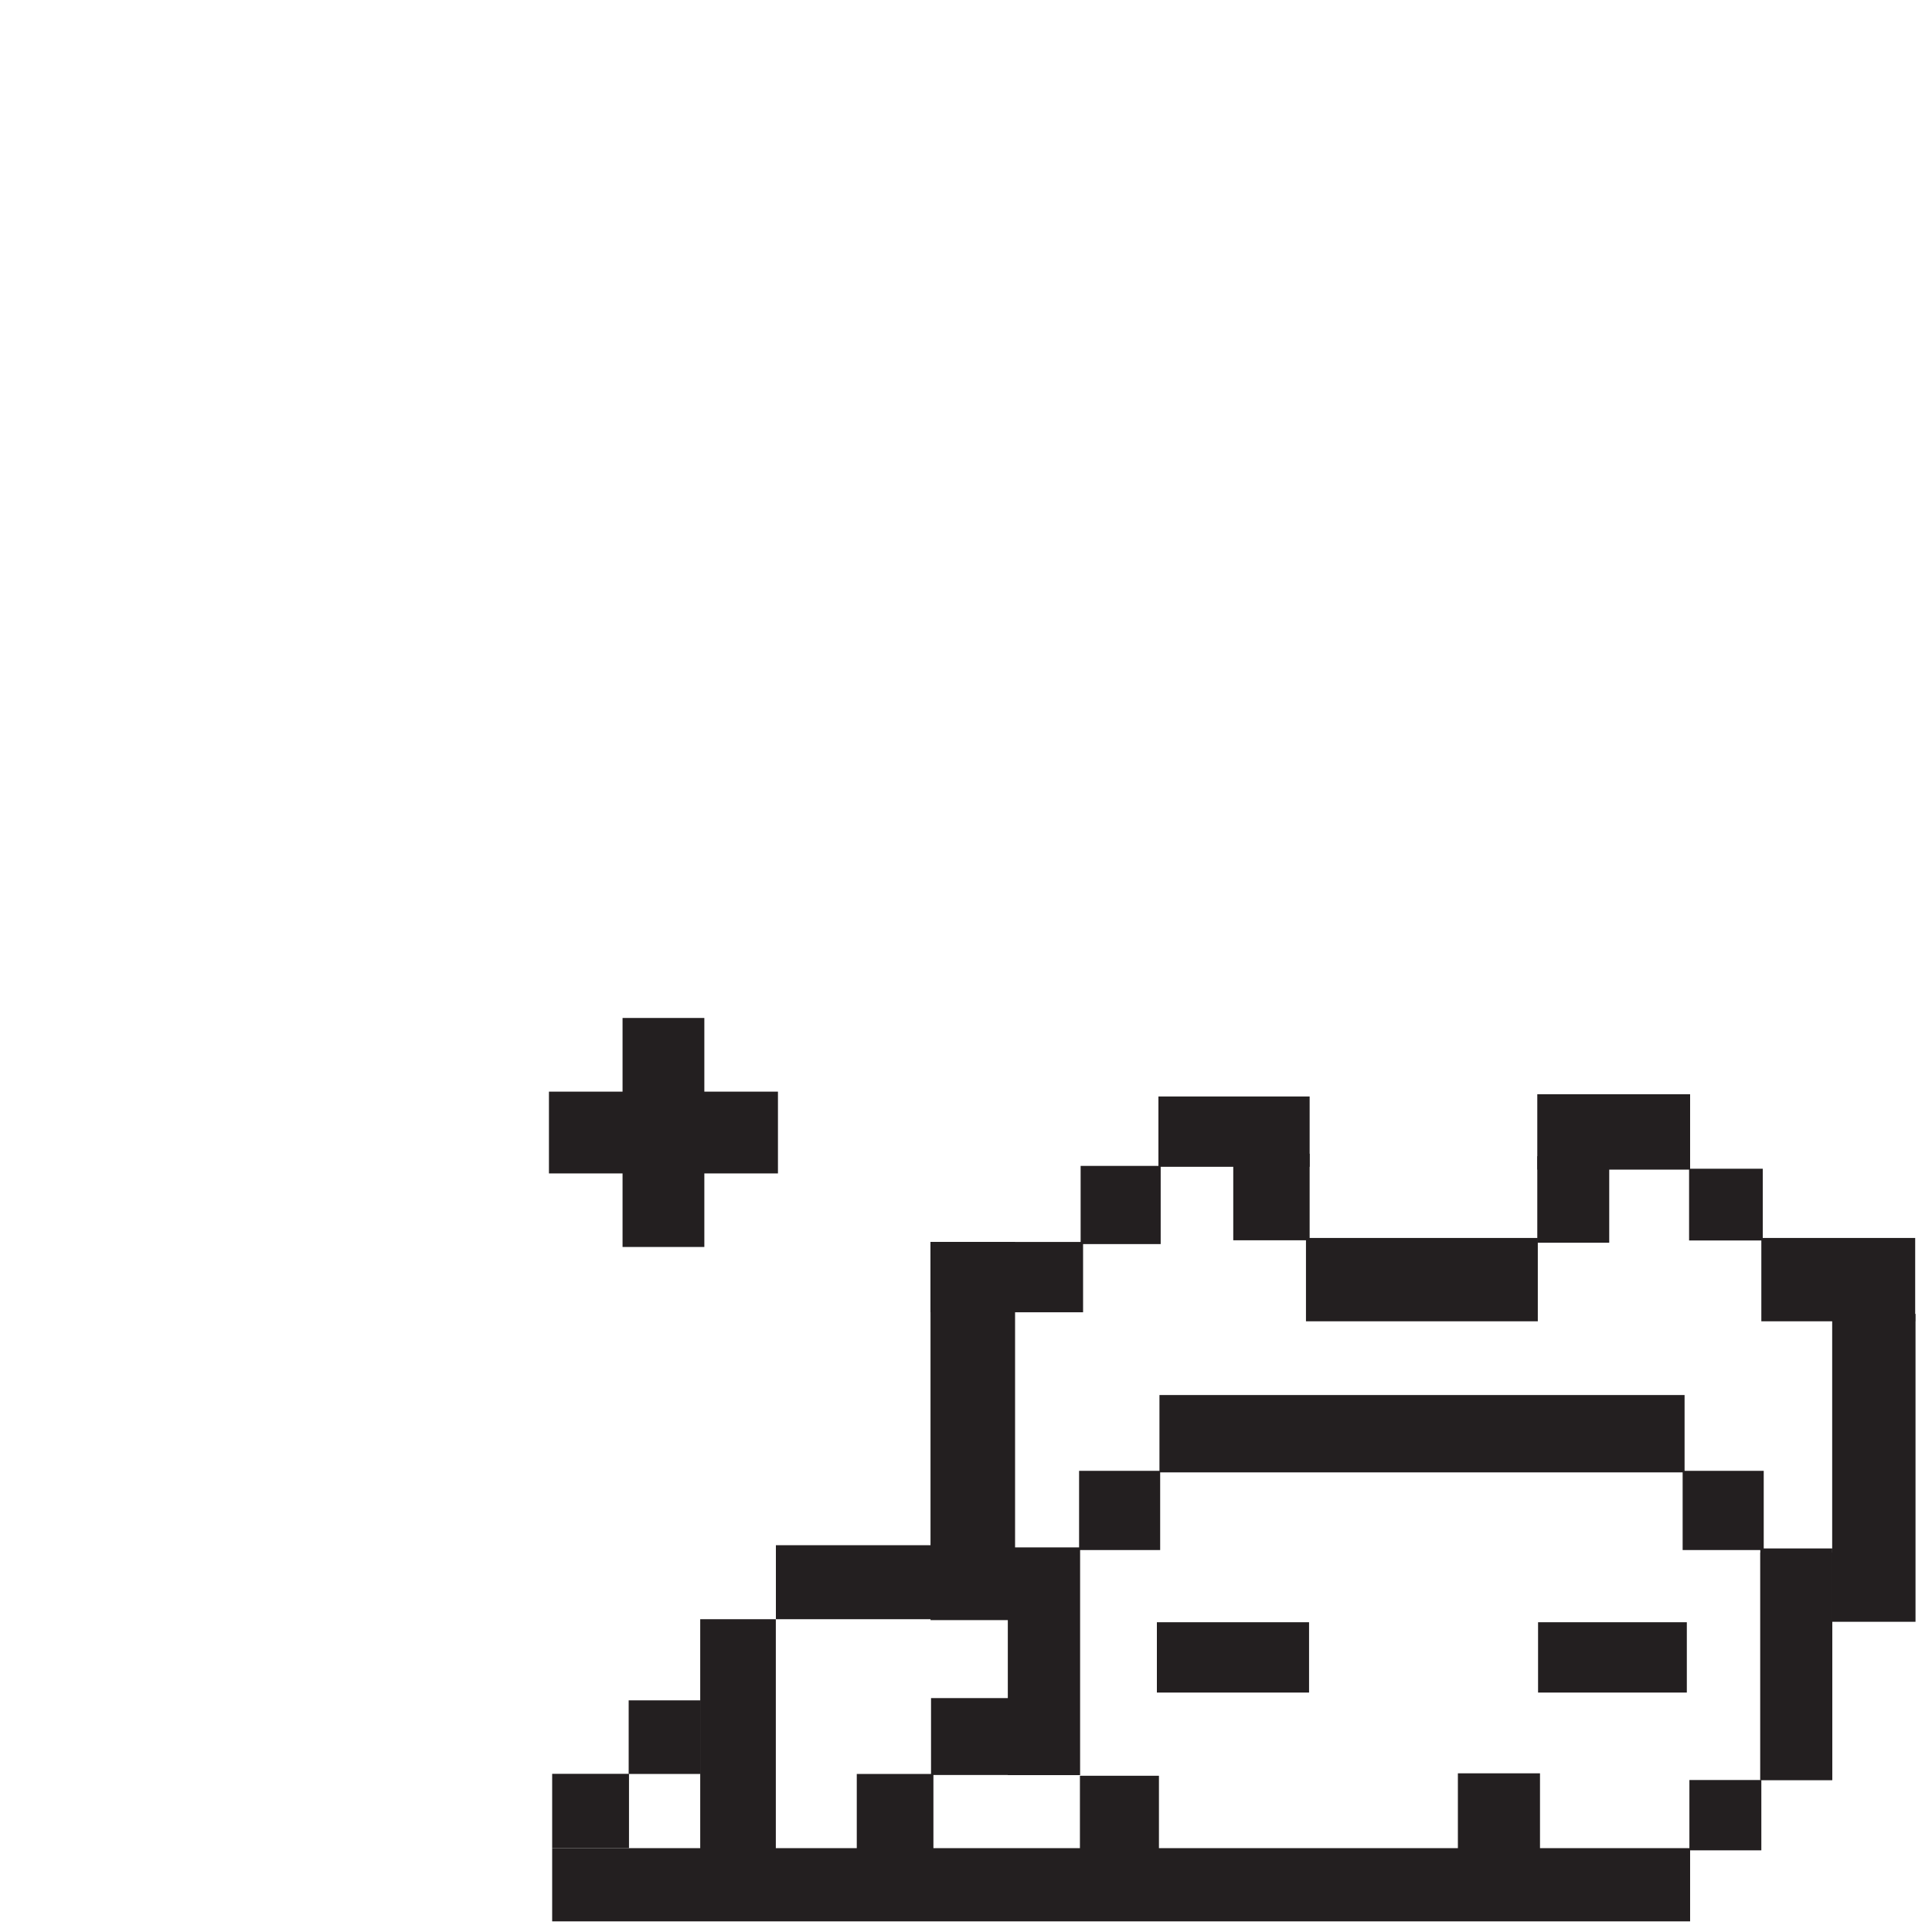<svg id="Layer_1" data-name="Layer 1" xmlns="http://www.w3.org/2000/svg" viewBox="0 0 300 300"><rect x="108.73" y="251.43" width="11.74" height="44.16" fill="#231f20"/><rect x="180.04" y="216.62" width="81.54" height="12.01" fill="#231f20"/><rect x="167.69" y="275.74" width="12.27" height="11.99" fill="#231f20"/><rect x="226.38" y="275.36" width="12.75" height="11.99" fill="#231f20"/><rect x="156.52" y="240.31" width="11.17" height="35.33" fill="#231f20"/><rect x="167.56" y="228.39" width="12.59" height="12.3" fill="#231f20"/><rect x="261.28" y="228.39" width="12.59" height="12.3" fill="#231f20"/><rect x="179.64" y="251.9" width="23.63" height="10.92" fill="#231f20"/><rect x="238.83" y="251.9" width="23.1" height="10.92" fill="#231f20"/><rect x="179.88" y="170.26" width="23.48" height="10.92" fill="#231f20"/><rect x="238.71" y="169.91" width="23.73" height="11.71" fill="#231f20"/><rect x="202.79" y="192.23" width="36" height="12.94" fill="#231f20"/><rect x="273.5" y="192.23" width="23.89" height="12.94" fill="#231f20"/><rect x="167.8" y="181.04" width="12.43" height="12.14" fill="#231f20"/><rect x="262.28" y="181.48" width="11.44" height="11.14" fill="#231f20"/><rect x="191.5" y="179.15" width="11.86" height="13.44" fill="#231f20"/><rect x="238.71" y="179.53" width="11.17" height="13.44" fill="#231f20"/><rect x="144.48" y="192.85" width="23.7" height="10.92" fill="#231f20"/><rect x="121.69" y="215.65" width="58.73" height="13.13" transform="translate(373.27 71.15) rotate(90)" fill="#231f20"/><rect x="267.06" y="221.46" width="47.81" height="12.94" transform="translate(518.9 -63.04) rotate(90)" fill="#231f20"/><rect x="273.34" y="241.07" width="11.17" height="35.33" fill="#231f20"/><rect x="262.33" y="276.4" width="11.17" height="10.92" fill="#231f20"/><rect x="144.57" y="263.68" width="12.21" height="11.94" fill="#231f20"/><rect x="97.62" y="264.03" width="11.17" height="11.43" fill="#231f20"/><rect x="133.05" y="275.46" width="11.9" height="11.63" transform="translate(277.99 562.55) rotate(-180)" fill="#231f20"/><rect x="85.75" y="275.45" width="11.93" height="11.54" transform="translate(183.42 562.43) rotate(-180)" fill="#231f20"/><rect x="156.52" y="240.31" width="11.17" height="35.33" fill="#231f20"/><rect x="273.34" y="240.44" width="11.17" height="35.97" fill="#231f20"/><rect x="168.41" y="204.32" width="11.37" height="176.7" transform="translate(466.76 118.57) rotate(90)" fill="#231f20"/><rect x="127.09" y="233.32" width="11.49" height="24.72" transform="translate(378.52 112.85) rotate(90)" fill="#231f20"/><rect x="85.24" y="169.51" width="35.56" height="12.7" fill="#231f20"/><rect x="85.24" y="169.51" width="35.56" height="12.7" transform="translate(-72.84 278.87) rotate(-90)" fill="#231f20"/></svg>